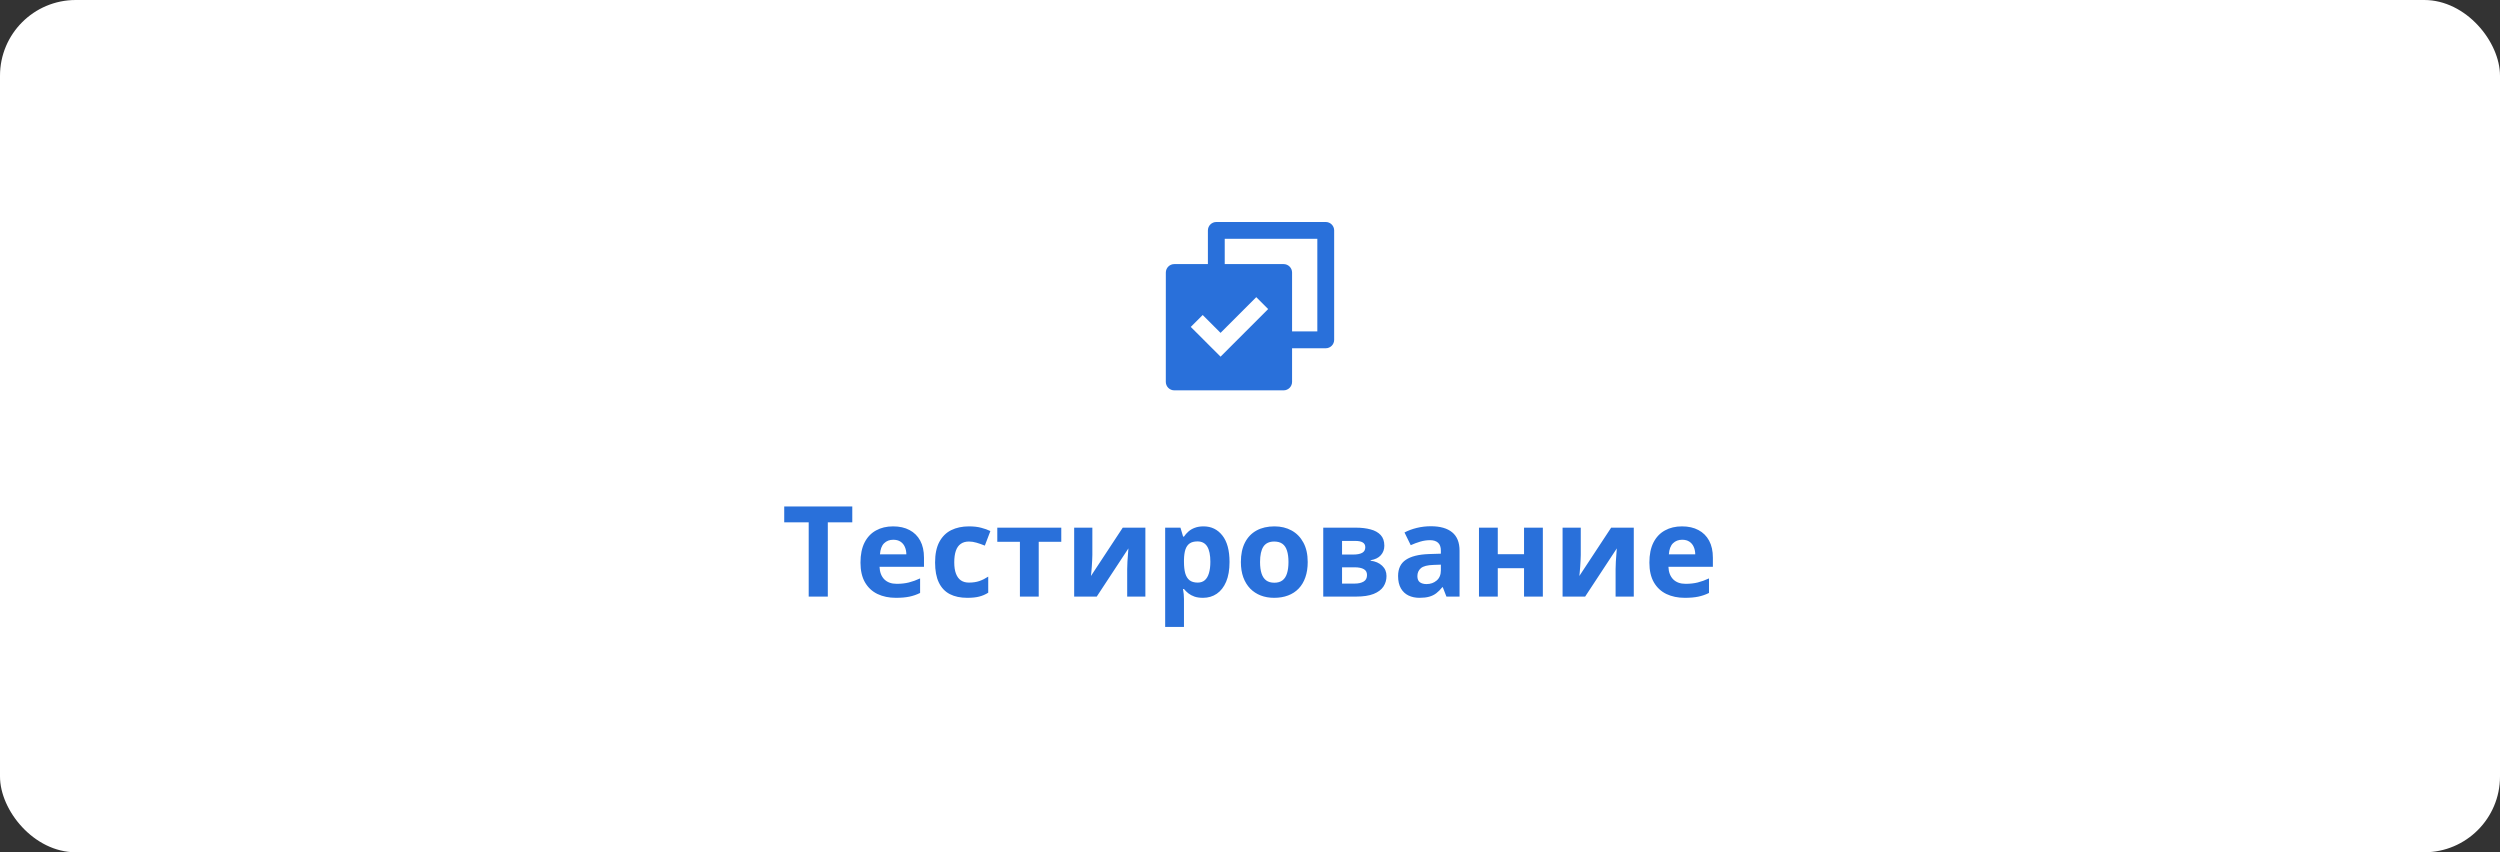 <svg width="396" height="135" viewBox="0 0 396 135" fill="none" xmlns="http://www.w3.org/2000/svg">
<rect x="0" y="0" width="396" height="135" fill="#333333" stroke="none"/>
<rect width="396" height="135" rx="12" fill="white"/>
<g clip-path="url(#clip0_0_105)">
<path d="M191.331 41.831V36.497C191.331 36.144 191.471 35.805 191.721 35.555C191.971 35.304 192.31 35.164 192.664 35.164H209.997C210.351 35.164 210.69 35.304 210.94 35.555C211.19 35.805 211.331 36.144 211.331 36.497V53.831C211.331 54.184 211.19 54.523 210.94 54.773C210.69 55.024 210.351 55.164 209.997 55.164H204.664V60.488C204.664 61.229 204.065 61.831 203.321 61.831H186.007C185.83 61.831 185.656 61.796 185.493 61.729C185.33 61.661 185.182 61.563 185.057 61.438C184.932 61.313 184.833 61.165 184.766 61.002C184.698 60.839 184.664 60.664 184.664 60.488L184.668 43.173C184.668 42.432 185.267 41.831 186.011 41.831H191.331ZM193.997 41.831H203.321C204.063 41.831 204.664 42.429 204.664 43.173V52.497H208.664V37.831H193.997V41.831ZM193.335 56.497L200.876 48.955L198.991 47.069L193.335 52.727L190.504 49.897L188.619 51.783L193.335 56.497Z" fill="#2970DA"/>
</g>
<path d="M131.125 94.5H128.098V82.742H124.221V80.223H135.002V82.742H131.125V94.5ZM141.467 83.377C142.476 83.377 143.345 83.572 144.074 83.963C144.803 84.347 145.367 84.907 145.764 85.643C146.161 86.378 146.359 87.277 146.359 88.338V89.783H139.318C139.351 90.623 139.602 91.284 140.07 91.766C140.546 92.241 141.203 92.478 142.043 92.478C142.74 92.478 143.378 92.407 143.957 92.264C144.536 92.12 145.132 91.906 145.744 91.619V93.924C145.204 94.191 144.637 94.386 144.045 94.51C143.459 94.633 142.746 94.695 141.906 94.695C140.812 94.695 139.842 94.493 138.996 94.09C138.156 93.686 137.495 93.071 137.014 92.244C136.538 91.417 136.301 90.376 136.301 89.119C136.301 87.843 136.516 86.782 136.945 85.936C137.382 85.083 137.987 84.445 138.762 84.022C139.536 83.592 140.438 83.377 141.467 83.377ZM141.486 85.496C140.907 85.496 140.425 85.682 140.041 86.053C139.663 86.424 139.445 87.007 139.387 87.801H143.566C143.56 87.358 143.479 86.964 143.322 86.619C143.173 86.274 142.945 86.001 142.639 85.799C142.339 85.597 141.955 85.496 141.486 85.496ZM153.215 94.695C152.134 94.695 151.213 94.5 150.451 94.109C149.689 93.712 149.11 93.1 148.713 92.273C148.316 91.447 148.117 90.389 148.117 89.1C148.117 87.765 148.342 86.678 148.791 85.838C149.247 84.992 149.875 84.37 150.676 83.973C151.483 83.576 152.417 83.377 153.479 83.377C154.234 83.377 154.885 83.452 155.432 83.602C155.985 83.745 156.467 83.917 156.877 84.119L155.998 86.424C155.529 86.235 155.093 86.082 154.689 85.965C154.286 85.841 153.882 85.779 153.479 85.779C152.958 85.779 152.525 85.903 152.18 86.15C151.835 86.391 151.577 86.756 151.408 87.244C151.239 87.732 151.154 88.344 151.154 89.08C151.154 89.803 151.245 90.402 151.428 90.877C151.61 91.352 151.874 91.707 152.219 91.941C152.564 92.169 152.984 92.283 153.479 92.283C154.097 92.283 154.647 92.202 155.129 92.039C155.611 91.87 156.079 91.635 156.535 91.336V93.885C156.079 94.171 155.601 94.376 155.1 94.5C154.605 94.63 153.977 94.695 153.215 94.695ZM168.107 85.818H164.533V94.5H161.555V85.818H157.971V83.582H168.107V85.818ZM173.029 83.582V87.898C173.029 88.12 173.02 88.4 173 88.738C172.987 89.07 172.967 89.409 172.941 89.754C172.915 90.099 172.889 90.408 172.863 90.682C172.837 90.955 172.818 91.141 172.805 91.238L177.844 83.582H181.428V94.5H178.547V90.144C178.547 89.787 178.56 89.393 178.586 88.963C178.612 88.527 178.641 88.117 178.674 87.732C178.706 87.348 178.729 87.059 178.742 86.863L173.723 94.5H170.148V83.582H173.029ZM190.637 83.377C191.867 83.377 192.86 83.856 193.615 84.812C194.377 85.769 194.758 87.172 194.758 89.022C194.758 90.258 194.579 91.3 194.221 92.147C193.863 92.986 193.368 93.621 192.736 94.051C192.105 94.481 191.379 94.695 190.559 94.695C190.031 94.695 189.579 94.63 189.201 94.5C188.824 94.363 188.501 94.191 188.234 93.982C187.967 93.768 187.736 93.54 187.541 93.299H187.385C187.437 93.559 187.476 93.826 187.502 94.1C187.528 94.373 187.541 94.64 187.541 94.9V99.305H184.562V83.582H186.984L187.404 84.998H187.541C187.736 84.705 187.974 84.435 188.254 84.188C188.534 83.94 188.869 83.745 189.26 83.602C189.657 83.452 190.116 83.377 190.637 83.377ZM189.68 85.76C189.159 85.76 188.745 85.867 188.439 86.082C188.133 86.297 187.909 86.619 187.766 87.049C187.629 87.478 187.554 88.022 187.541 88.68V89.002C187.541 89.705 187.606 90.301 187.736 90.789C187.873 91.277 188.098 91.648 188.41 91.902C188.729 92.156 189.165 92.283 189.719 92.283C190.174 92.283 190.549 92.156 190.842 91.902C191.135 91.648 191.353 91.277 191.496 90.789C191.646 90.294 191.721 89.692 191.721 88.982C191.721 87.915 191.555 87.111 191.223 86.57C190.891 86.03 190.376 85.76 189.68 85.76ZM207.141 89.022C207.141 89.933 207.017 90.74 206.77 91.443C206.529 92.147 206.174 92.742 205.705 93.231C205.243 93.712 204.683 94.077 204.025 94.324C203.374 94.572 202.639 94.695 201.818 94.695C201.05 94.695 200.344 94.572 199.699 94.324C199.061 94.077 198.505 93.712 198.029 93.231C197.561 92.742 197.196 92.147 196.936 91.443C196.682 90.74 196.555 89.933 196.555 89.022C196.555 87.811 196.77 86.785 197.199 85.945C197.629 85.106 198.241 84.467 199.035 84.031C199.829 83.595 200.777 83.377 201.877 83.377C202.899 83.377 203.804 83.595 204.592 84.031C205.386 84.467 206.008 85.106 206.457 85.945C206.913 86.785 207.141 87.811 207.141 89.022ZM199.592 89.022C199.592 89.738 199.67 90.34 199.826 90.828C199.982 91.316 200.227 91.684 200.559 91.932C200.891 92.179 201.324 92.303 201.857 92.303C202.385 92.303 202.811 92.179 203.137 91.932C203.469 91.684 203.71 91.316 203.859 90.828C204.016 90.34 204.094 89.738 204.094 89.022C204.094 88.299 204.016 87.7 203.859 87.225C203.71 86.743 203.469 86.382 203.137 86.141C202.805 85.9 202.372 85.779 201.838 85.779C201.05 85.779 200.477 86.049 200.119 86.59C199.768 87.13 199.592 87.941 199.592 89.022ZM219.279 86.443C219.279 87.029 219.094 87.531 218.723 87.947C218.358 88.357 217.818 88.621 217.102 88.738V88.816C217.857 88.908 218.465 89.171 218.928 89.607C219.39 90.037 219.621 90.581 219.621 91.238C219.621 91.863 219.458 92.423 219.133 92.918C218.807 93.406 218.29 93.794 217.58 94.08C216.87 94.36 215.943 94.5 214.797 94.5H209.602V83.582H214.797C215.65 83.582 216.415 83.673 217.092 83.856C217.769 84.031 218.303 84.328 218.693 84.744C219.084 85.161 219.279 85.727 219.279 86.443ZM216.535 91.082C216.535 90.652 216.366 90.343 216.027 90.154C215.695 89.959 215.201 89.861 214.543 89.861H212.58V92.439H214.602C215.161 92.439 215.624 92.335 215.988 92.127C216.353 91.919 216.535 91.57 216.535 91.082ZM216.262 86.678C216.262 86.339 216.128 86.088 215.861 85.926C215.594 85.763 215.201 85.682 214.68 85.682H212.58V87.84H214.338C214.969 87.84 215.448 87.749 215.773 87.566C216.099 87.384 216.262 87.088 216.262 86.678ZM226.652 83.357C228.117 83.357 229.24 83.676 230.021 84.314C230.803 84.953 231.193 85.922 231.193 87.225V94.5H229.113L228.537 93.016H228.459C228.146 93.406 227.827 93.725 227.502 93.973C227.176 94.22 226.802 94.402 226.379 94.519C225.956 94.637 225.441 94.695 224.836 94.695C224.191 94.695 223.612 94.572 223.098 94.324C222.59 94.077 222.189 93.699 221.896 93.191C221.604 92.677 221.457 92.026 221.457 91.238C221.457 90.079 221.864 89.227 222.678 88.68C223.492 88.126 224.712 87.82 226.34 87.762L228.234 87.703V87.225C228.234 86.652 228.085 86.232 227.785 85.965C227.486 85.698 227.069 85.564 226.535 85.564C226.008 85.564 225.49 85.639 224.982 85.789C224.475 85.939 223.967 86.128 223.459 86.356L222.473 84.344C223.052 84.038 223.7 83.797 224.416 83.621C225.139 83.445 225.884 83.357 226.652 83.357ZM228.234 89.441L227.082 89.481C226.118 89.507 225.448 89.679 225.07 89.998C224.699 90.317 224.514 90.737 224.514 91.258C224.514 91.713 224.647 92.039 224.914 92.234C225.181 92.423 225.529 92.518 225.959 92.518C226.597 92.518 227.134 92.329 227.57 91.951C228.013 91.574 228.234 91.037 228.234 90.34V89.441ZM237.248 83.582V87.781H241.408V83.582H244.387V94.5H241.408V89.998H237.248V94.5H234.27V83.582H237.248ZM250.393 83.582V87.898C250.393 88.12 250.383 88.4 250.363 88.738C250.35 89.07 250.331 89.409 250.305 89.754C250.279 90.099 250.253 90.408 250.227 90.682C250.201 90.955 250.181 91.141 250.168 91.238L255.207 83.582H258.791V94.5H255.91V90.144C255.91 89.787 255.923 89.393 255.949 88.963C255.975 88.527 256.005 88.117 256.037 87.732C256.07 87.348 256.092 87.059 256.105 86.863L251.086 94.5H247.512V83.582H250.393ZM266.428 83.377C267.437 83.377 268.306 83.572 269.035 83.963C269.764 84.347 270.327 84.907 270.725 85.643C271.122 86.378 271.32 87.277 271.32 88.338V89.783H264.279C264.312 90.623 264.562 91.284 265.031 91.766C265.507 92.241 266.164 92.478 267.004 92.478C267.701 92.478 268.339 92.407 268.918 92.264C269.497 92.12 270.093 91.906 270.705 91.619V93.924C270.165 94.191 269.598 94.386 269.006 94.51C268.42 94.633 267.707 94.695 266.867 94.695C265.773 94.695 264.803 94.493 263.957 94.09C263.117 93.686 262.456 93.071 261.975 92.244C261.499 91.417 261.262 90.376 261.262 89.119C261.262 87.843 261.477 86.782 261.906 85.936C262.342 85.083 262.948 84.445 263.723 84.022C264.497 83.592 265.399 83.377 266.428 83.377ZM266.447 85.496C265.868 85.496 265.386 85.682 265.002 86.053C264.624 86.424 264.406 87.007 264.348 87.801H268.527C268.521 87.358 268.439 86.964 268.283 86.619C268.133 86.274 267.906 86.001 267.6 85.799C267.3 85.597 266.916 85.496 266.447 85.496Z" fill="#2970DA"/>
<defs>
<clipPath id="clip0_0_105">
<rect width="32" height="32" fill="white" transform="translate(182 32.5)"/>
</clipPath>
</defs>
</svg>
